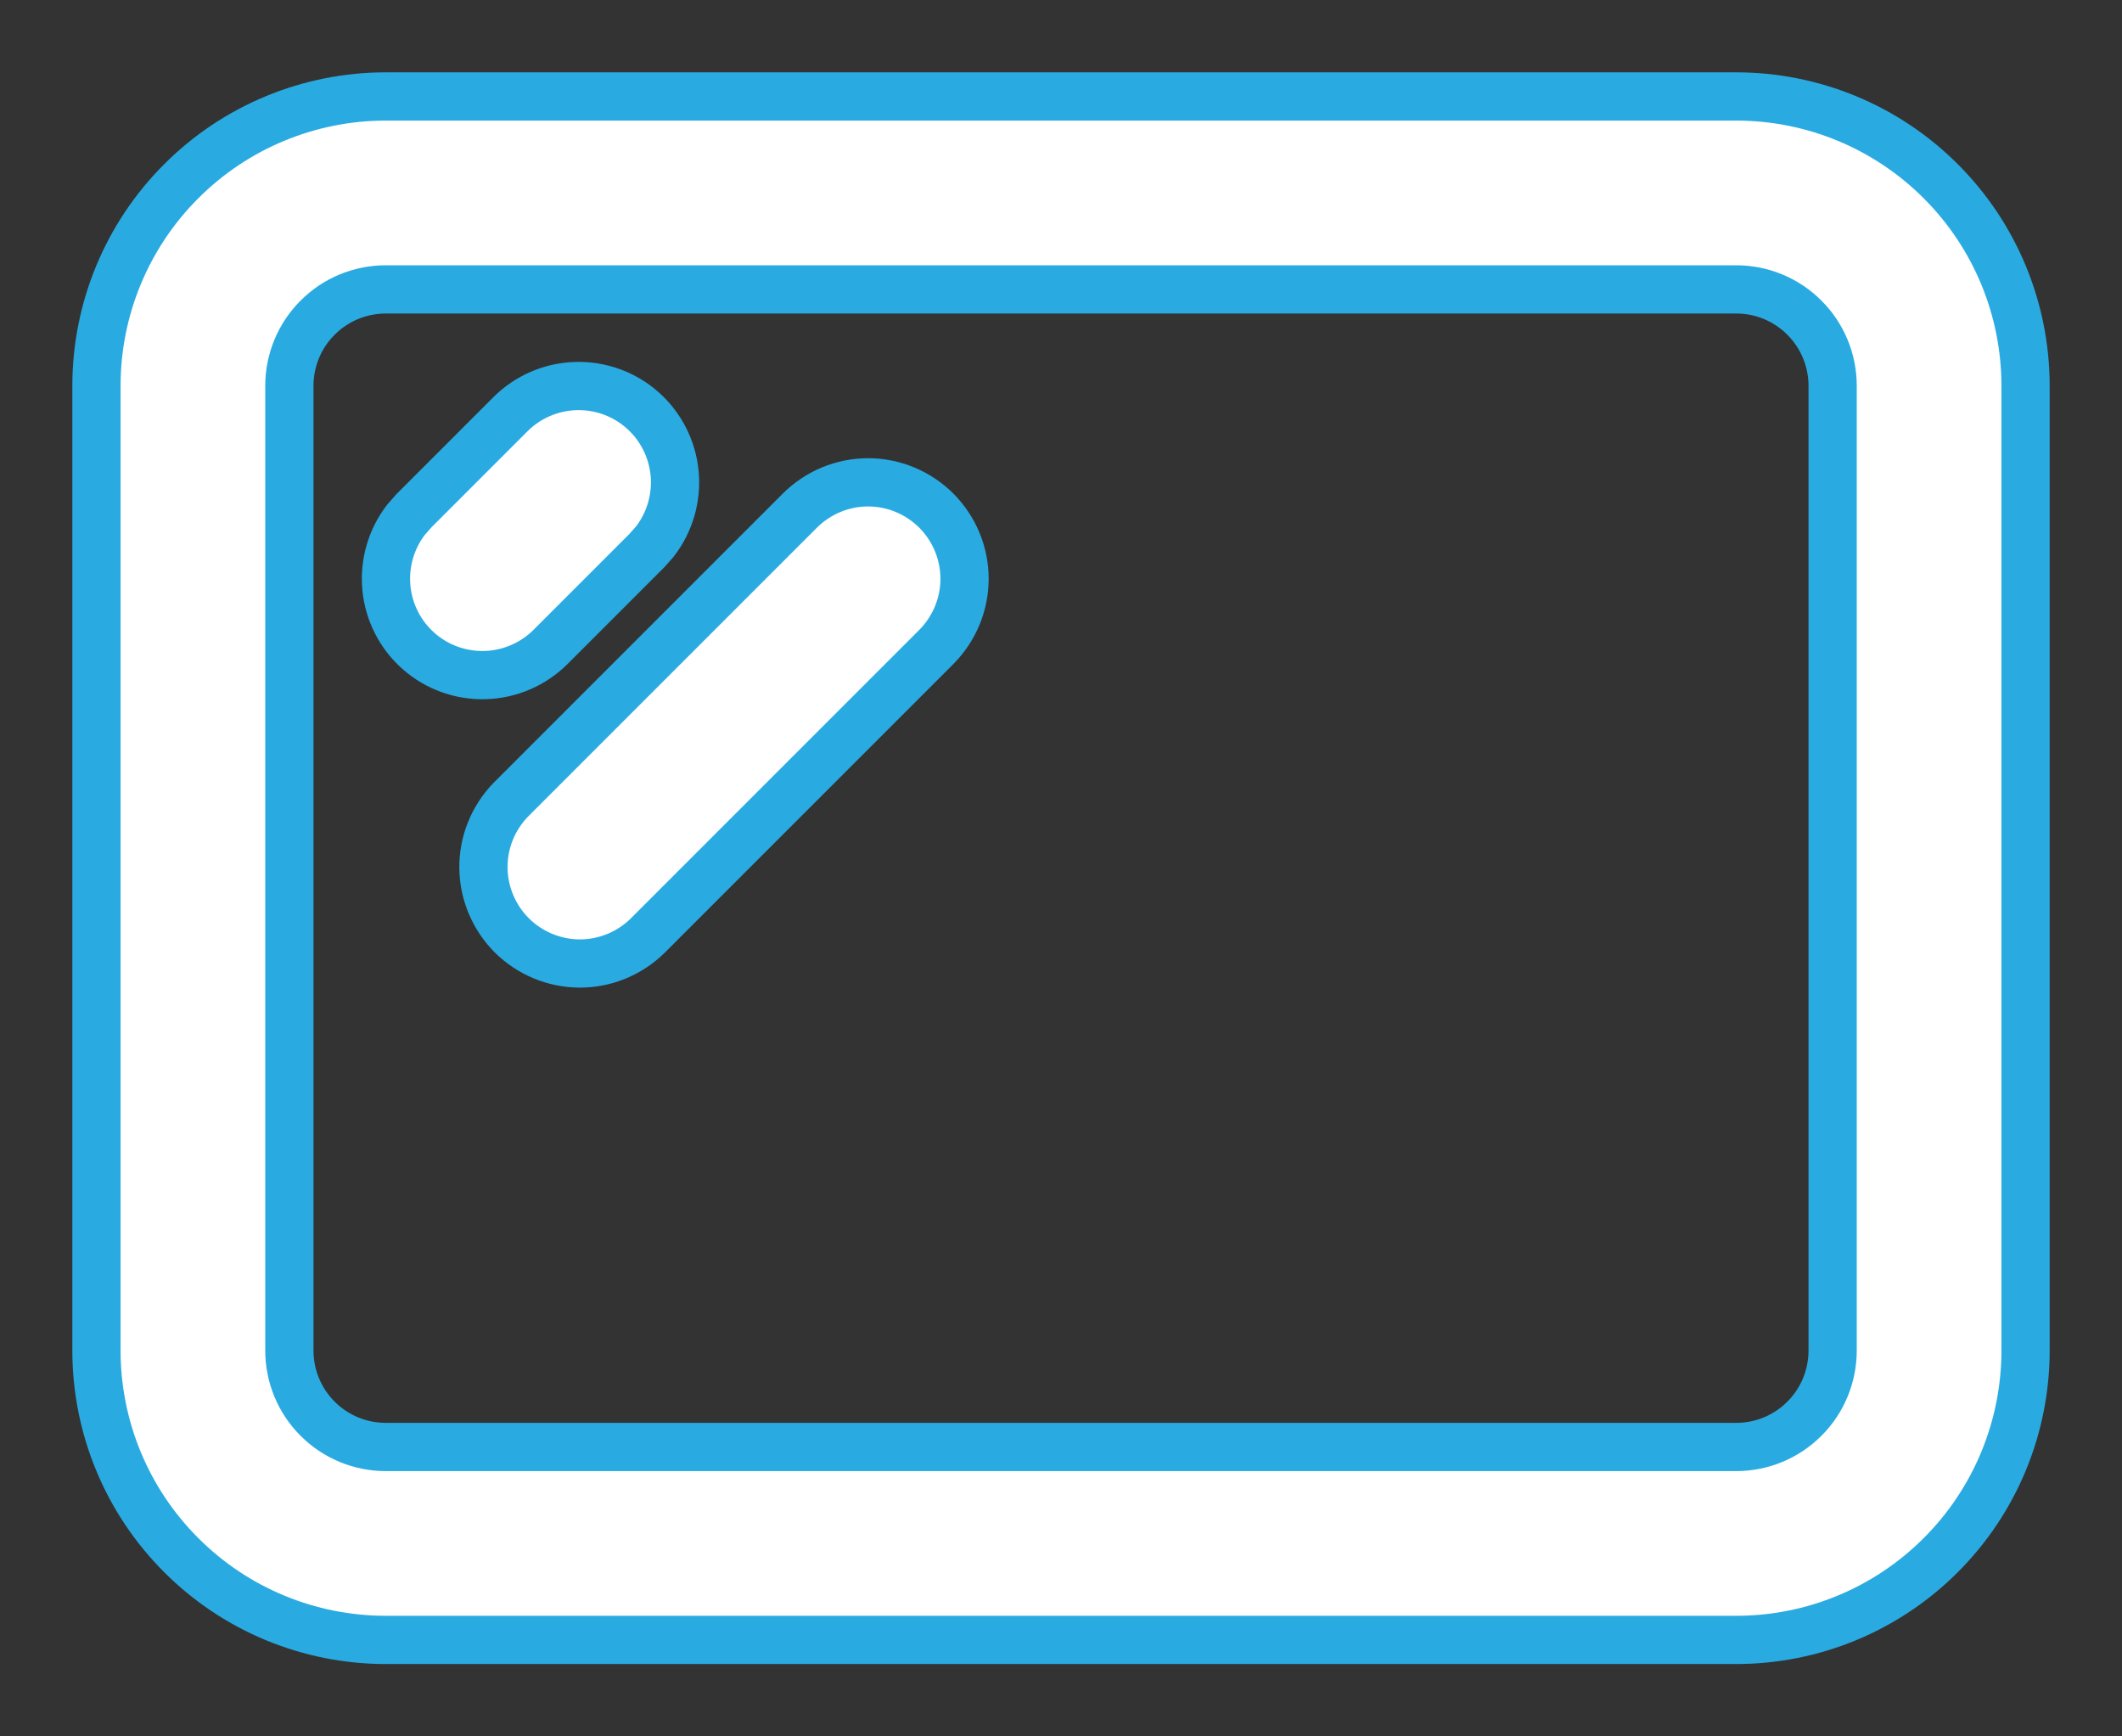 <svg width="22" height="18" viewBox="0 0 22 18" fill="none" xmlns="http://www.w3.org/2000/svg">
<rect x="0" y="0" width="22" height="18" fill="#333333" stroke="none"/>
<path d="M18 1C18.796 1 19.559 1.316 20.121 1.879C20.684 2.441 21 3.204 21 4V14C21 14.796 20.684 15.559 20.121 16.121C19.559 16.684 18.796 17 18 17H4C3.204 17 2.441 16.684 1.879 16.121C1.316 15.559 1 14.796 1 14V4C1 3.204 1.316 2.441 1.879 1.879C2.441 1.316 3.204 1 4 1H18ZM18 3H4C3.735 3 3.48 3.105 3.293 3.293C3.105 3.48 3 3.735 3 4V14C3 14.265 3.105 14.52 3.293 14.707C3.48 14.895 3.735 15 4 15H18C18.265 15 18.52 14.895 18.707 14.707C18.895 14.52 19 14.265 19 14V4C19 3.735 18.895 3.48 18.707 3.293C18.52 3.105 18.265 3 18 3ZM9.707 5.293C9.894 5.481 10 5.735 10 6C10 6.265 9.894 6.519 9.707 6.707L6.707 9.707C6.518 9.889 6.266 9.99 6.004 9.988C5.741 9.985 5.491 9.88 5.305 9.695C5.12 9.509 5.015 9.259 5.012 8.996C5.01 8.734 5.111 8.482 5.293 8.293L8.293 5.293C8.481 5.106 8.735 5 9 5C9.265 5 9.519 5.106 9.707 5.293ZM5.293 4.293C5.473 4.114 5.714 4.01 5.968 4.002C6.222 3.994 6.47 4.083 6.66 4.251C6.851 4.419 6.97 4.654 6.994 4.906C7.018 5.159 6.945 5.412 6.79 5.613L6.707 5.707L5.707 6.707C5.527 6.886 5.286 6.99 5.032 6.998C4.778 7.006 4.53 6.917 4.34 6.749C4.149 6.581 4.03 6.346 4.006 6.094C3.982 5.841 4.055 5.588 4.21 5.387L4.293 5.293L5.293 4.293Z" fill="white" stroke="#29ABE2" stroke-width="0.5"/>
</svg>

